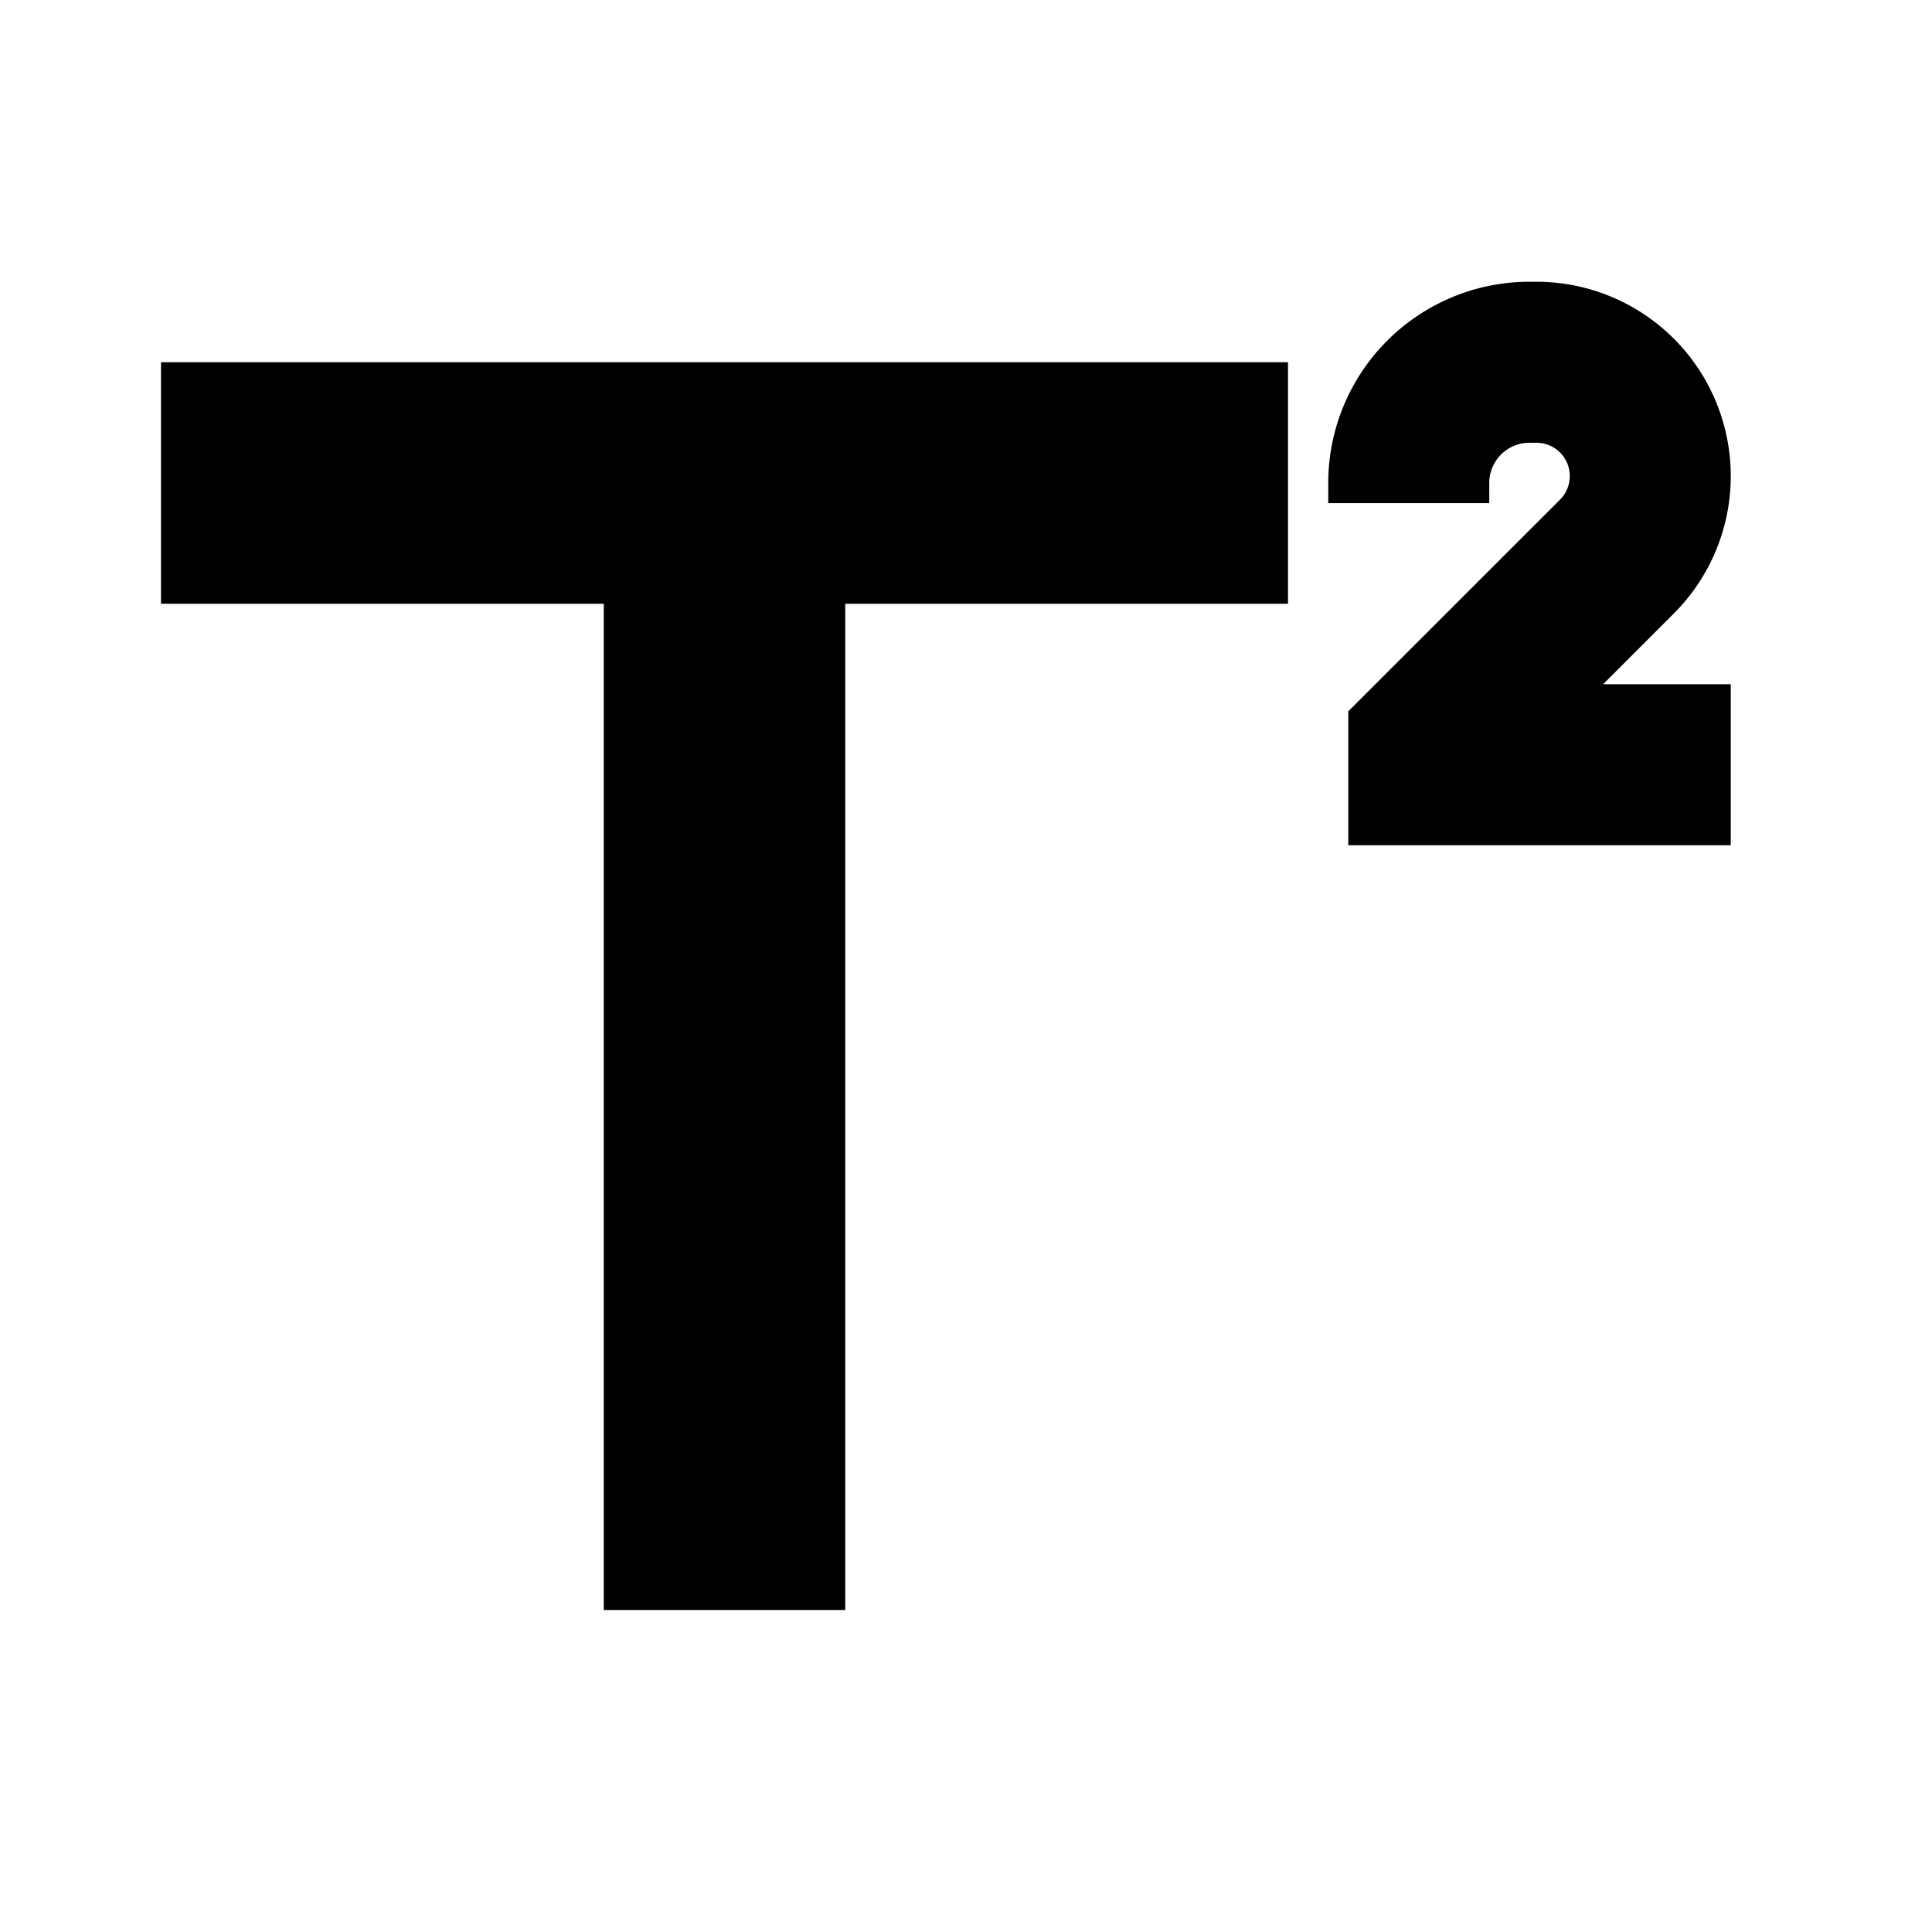 <svg xmlns="http://www.w3.org/2000/svg" width="24" height="24" fill="none">
  <path
    fill="currentColor"
    d="M18.5 6a.5.5 0 0 1 .5-.5h.086a.414.414 0 0 1 .293.707l-2.63 2.629V10.5H21.5v-2h-1.586l.879-.879A2.414 2.414 0 0 0 19.086 3.5H19A2.5 2.5 0 0 0 16.5 6v.25h2zm-8 1.5H16v-3H2v3h5.5V20h3z"
  />
</svg>
